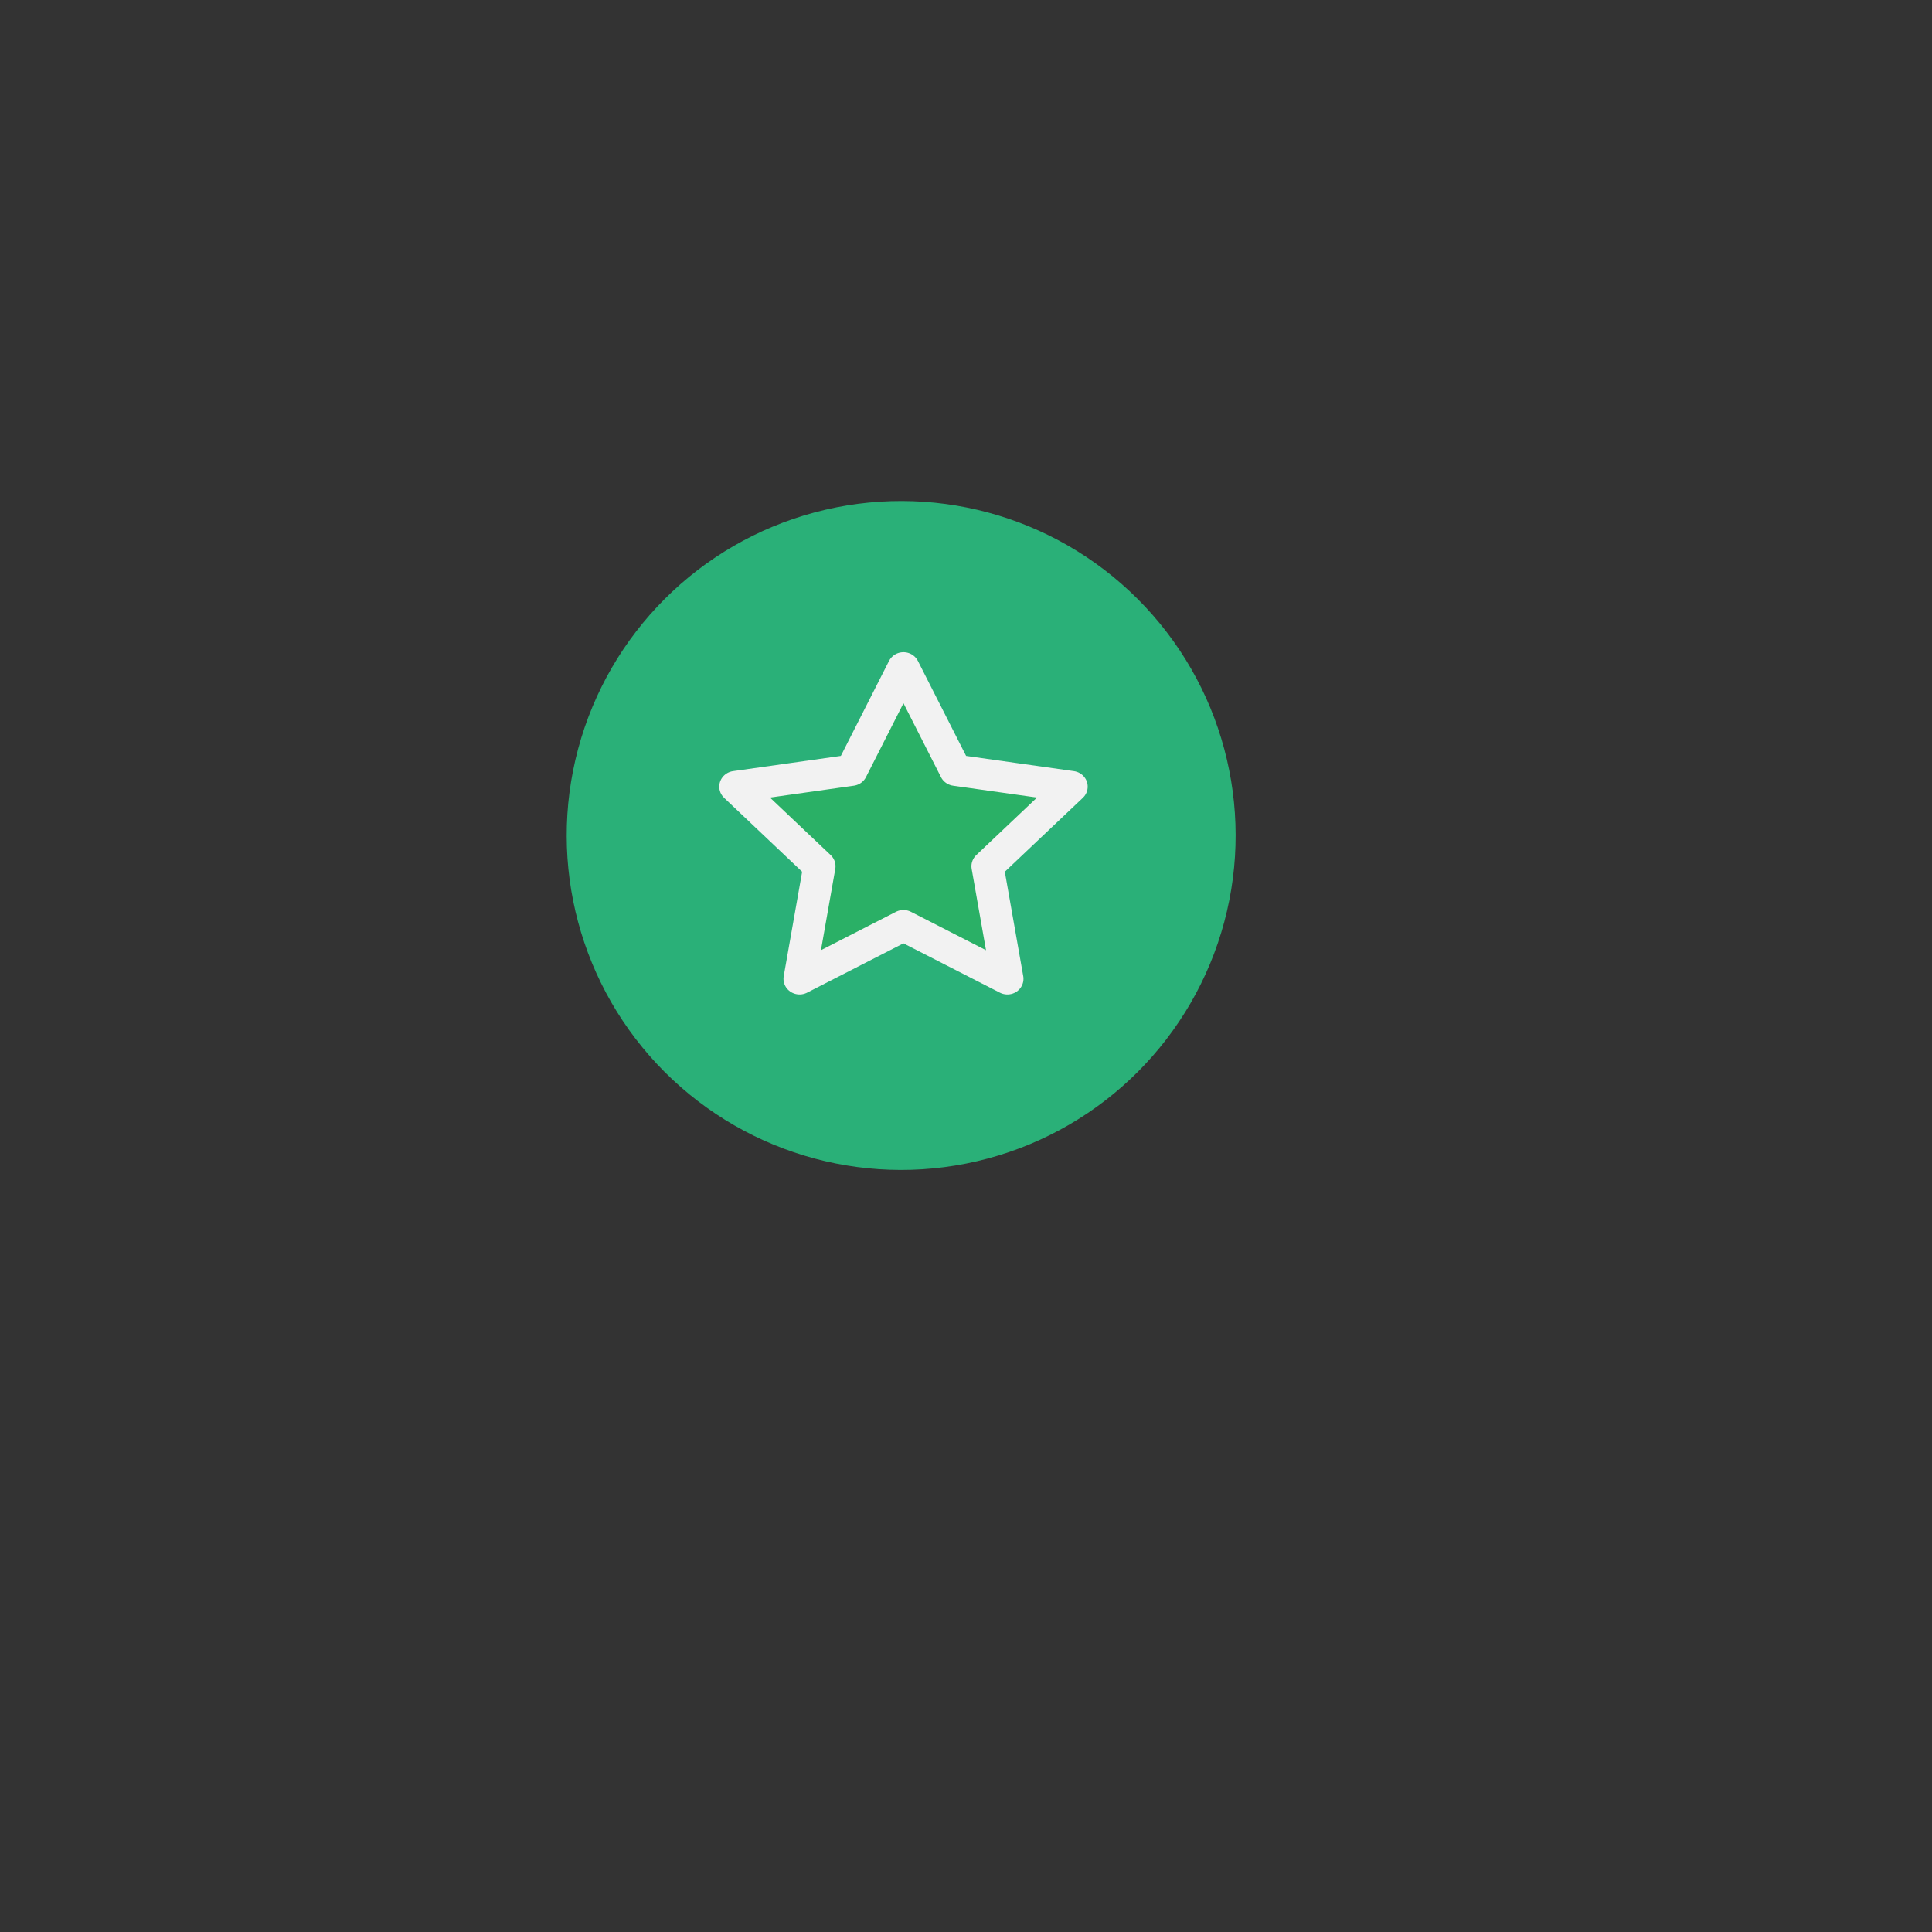 <?xml version="1.0" encoding="UTF-8" standalone="no"?>
<svg
   data-name="Livello 1"
   id="Livello_1"
   viewBox="0 0 151.57 151.57"
   version="1.1"
   sodipodi:docname="star.svg"
   inkscape:version="1.1.1 (3bf5ae0d25, 2021-09-20)"
   xmlns:inkscape="http://www.inkscape.org/namespaces/inkscape"
   xmlns:sodipodi="http://sodipodi.sourceforge.net/DTD/sodipodi-0.dtd"
   xmlns="http://www.w3.org/2000/svg"
   xmlns:svg="http://www.w3.org/2000/svg">
  <rect x="0" y="0" width="151.57" height="151.57" fill="#333333" stroke="none"/>
  <defs
     id="defs844" />
  <sodipodi:namedview
     id="namedview842"
     pagecolor="#505050"
     bordercolor="#eeeeee"
     borderopacity="1"
     inkscape:pageshadow="0"
     inkscape:pageopacity="0"
     inkscape:pagecheckerboard="0"
     showgrid="false"
     inkscape:zoom="5.3374678"
     inkscape:cx="75.785001"
     inkscape:cy="75.785001"
     inkscape:window-width="1920"
     inkscape:window-height="1017"
     inkscape:window-x="-8"
     inkscape:window-y="-8"
     inkscape:window-maximized="1"
     inkscape:current-layer="Livello_1" />
  <title
     id="title835" />
  <circle
     cx="3.645"
     cy="96.354"
     r="26.243"
     style="fill:#2ab078;stroke:#f2f2f2;stroke-width:0;stroke-linecap:round;stroke-linejoin:round;fill-opacity:1;stroke-miterlimit:4;stroke-dasharray:none"
     transform="matrix(0.707,-0.707,0.707,0.707,0,0)"
     id="circle837" />
  <polygon
     points="112.12,67.63 93.95,85.33 98.24,110.34 75.78,98.53 53.33,110.34 57.62,85.33 39.45,67.63 64.56,63.98 75.78,41.23 87.01,63.98 "
     style="fill:#2ab066;stroke:#f2f2f2;stroke-width:6.956;stroke-linecap:round;stroke-linejoin:round;fill-opacity:1;stroke-miterlimit:4;stroke-dasharray:none"
     id="polygon839"
     transform="matrix(0.363,0,0,0.353,43.37,37.84)" />
</svg>
